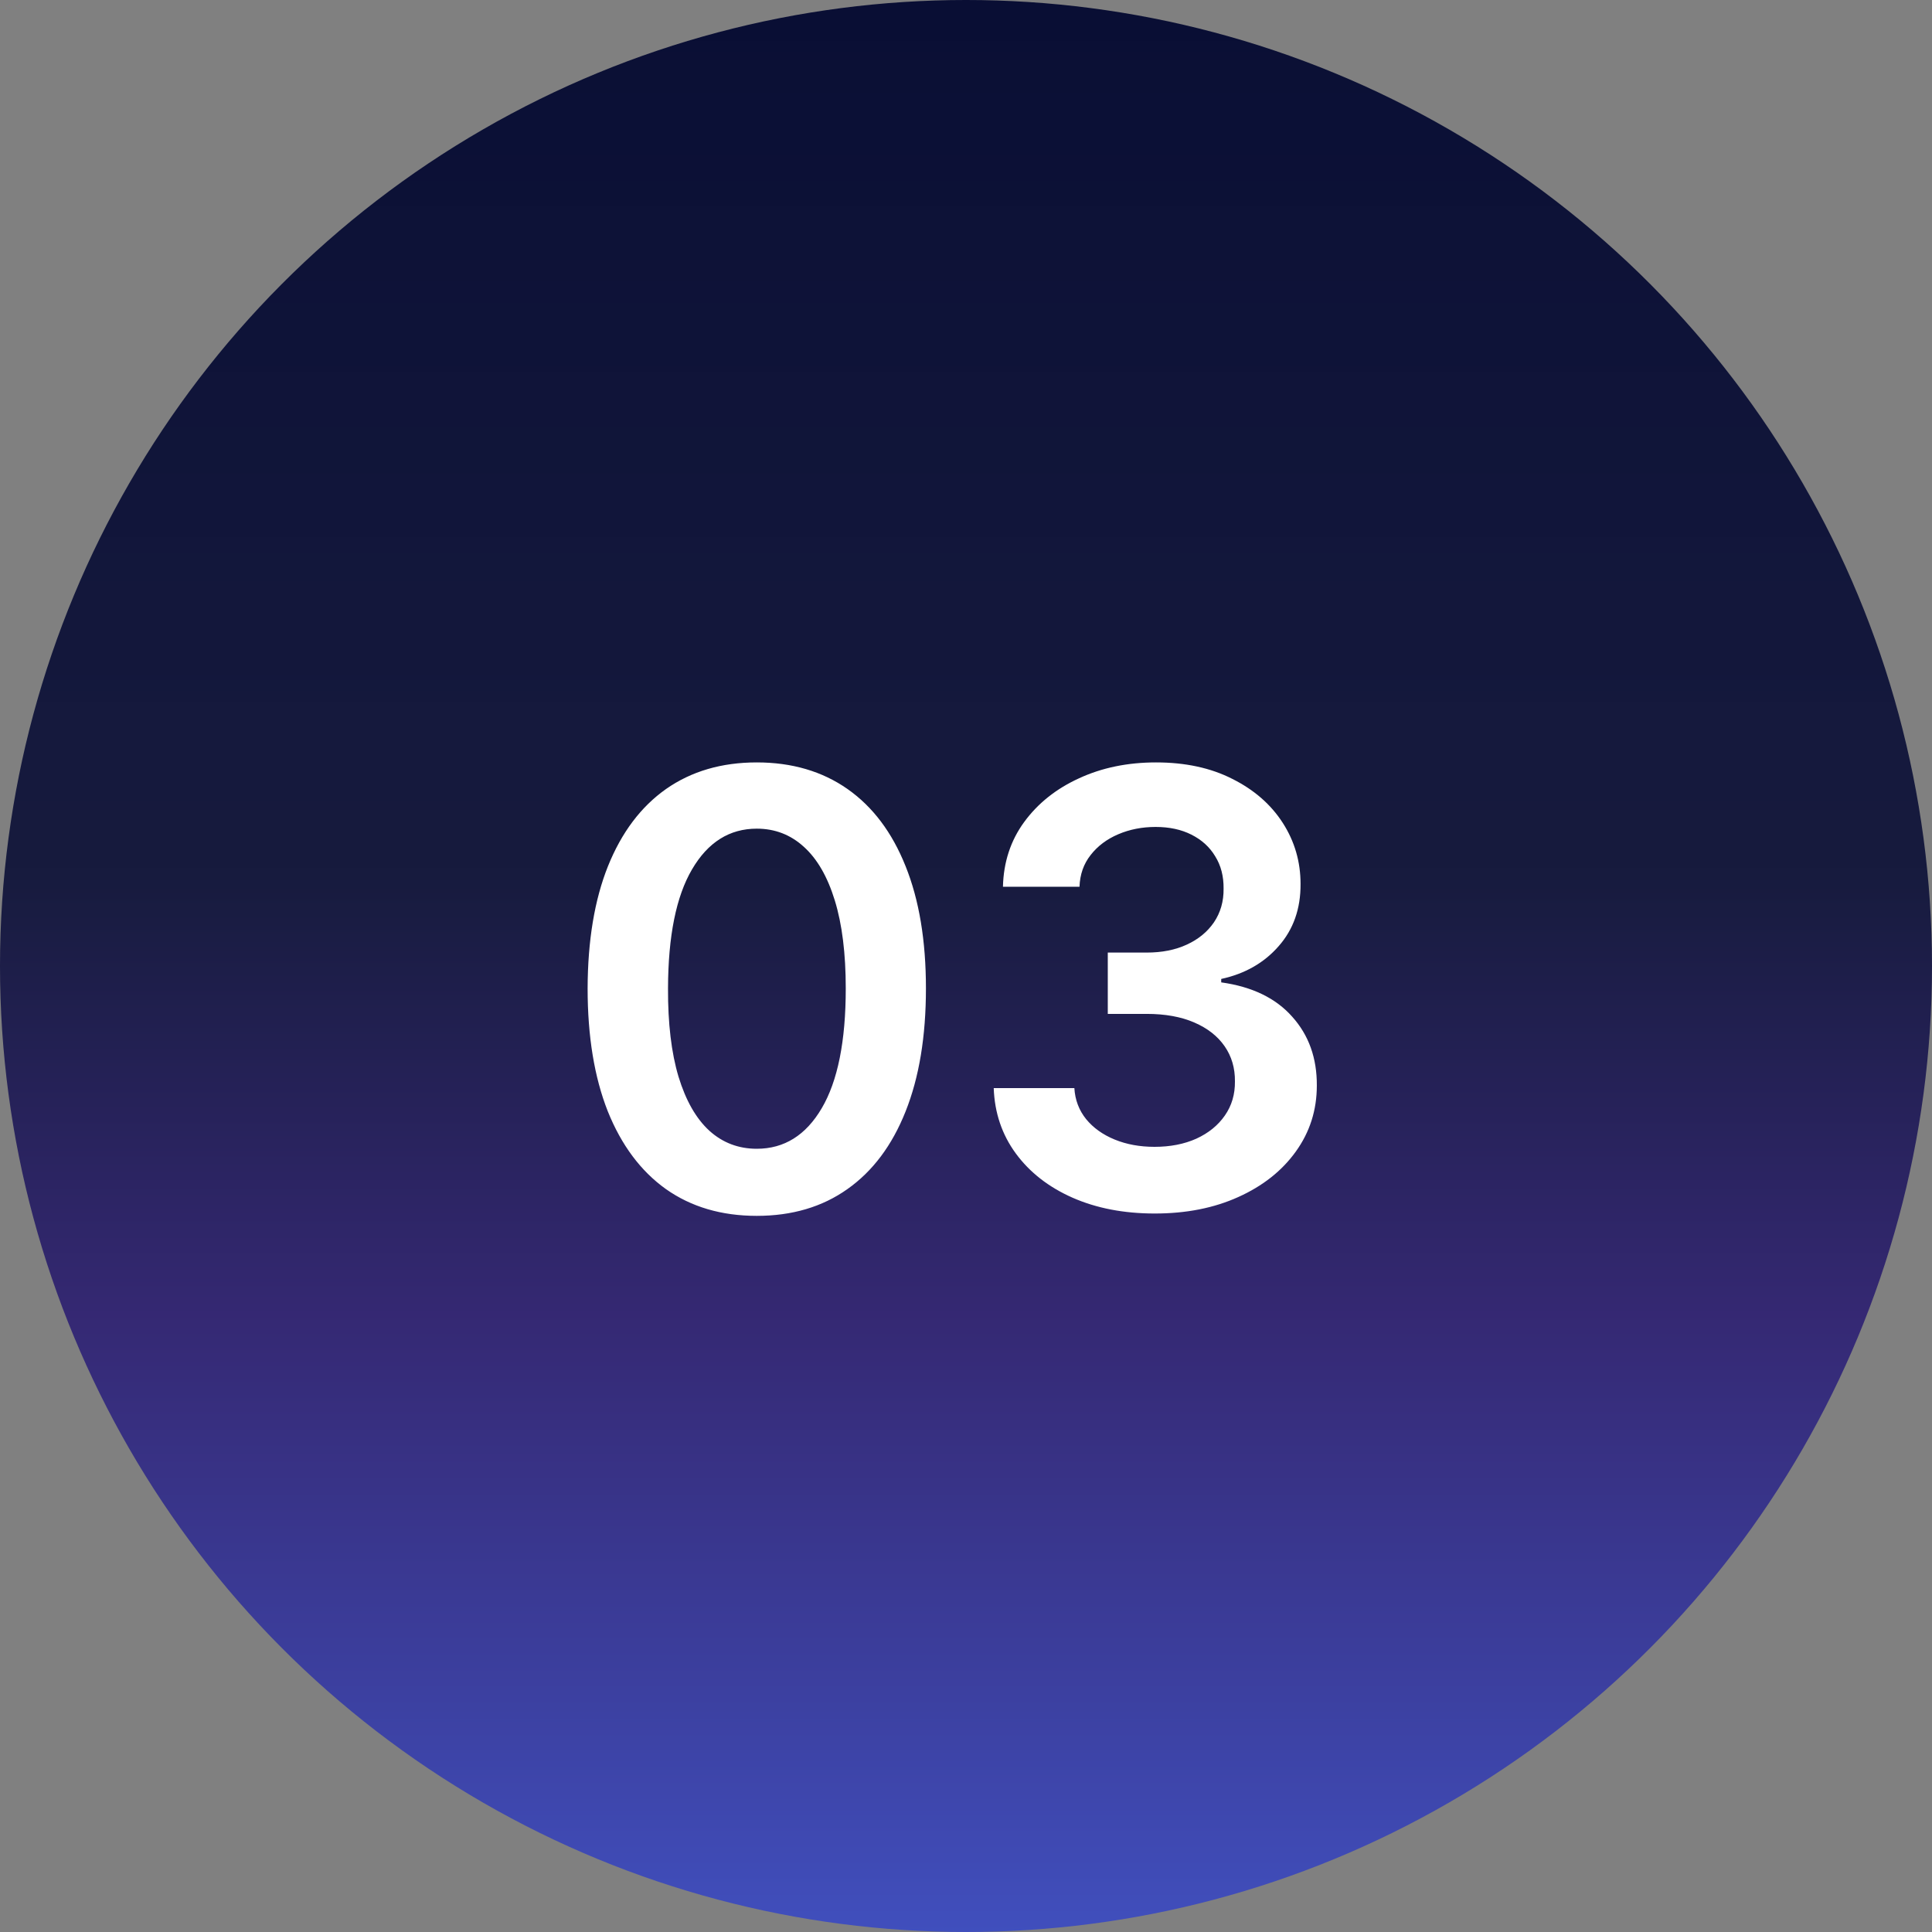 <svg width="80" height="80" viewBox="0 0 80 80" fill="none" xmlns="http://www.w3.org/2000/svg">
<rect x="0" y="0" width="80" height="80" fill="#808080" stroke="none"/>
<circle cx="40" cy="40" r="40" fill="url(#paint0_linear_38_1126)"/>
<path d="M31.336 50.346C29.874 50.346 28.62 49.976 27.572 49.236C26.53 48.491 25.729 47.416 25.166 46.014C24.61 44.605 24.332 42.91 24.332 40.927C24.338 38.944 24.619 37.257 25.175 35.867C25.737 34.47 26.539 33.404 27.581 32.67C28.629 31.937 29.88 31.57 31.336 31.57C32.792 31.57 34.044 31.937 35.092 32.67C36.139 33.404 36.941 34.47 37.498 35.867C38.06 37.263 38.341 38.95 38.341 40.927C38.341 42.916 38.06 44.614 37.498 46.023C36.941 47.425 36.139 48.497 35.092 49.236C34.05 49.976 32.798 50.346 31.336 50.346ZM31.336 47.568C32.473 47.568 33.369 47.008 34.026 45.89C34.689 44.765 35.021 43.111 35.021 40.927C35.021 39.483 34.87 38.269 34.568 37.287C34.266 36.304 33.84 35.565 33.289 35.068C32.739 34.564 32.088 34.313 31.336 34.313C30.206 34.313 29.312 34.875 28.655 36C27.998 37.118 27.667 38.761 27.661 40.927C27.655 42.377 27.8 43.596 28.096 44.584C28.398 45.573 28.824 46.319 29.374 46.822C29.925 47.319 30.579 47.568 31.336 47.568ZM47.816 50.249C46.537 50.249 45.401 50.03 44.407 49.592C43.418 49.154 42.637 48.544 42.063 47.763C41.489 46.981 41.184 46.079 41.148 45.055H44.487C44.516 45.546 44.679 45.975 44.975 46.342C45.271 46.703 45.664 46.984 46.156 47.186C46.647 47.387 47.197 47.488 47.807 47.488C48.458 47.488 49.035 47.375 49.538 47.15C50.041 46.919 50.435 46.6 50.719 46.191C51.003 45.783 51.142 45.312 51.136 44.78C51.142 44.229 51 43.744 50.71 43.324C50.42 42.904 50 42.575 49.449 42.338C48.905 42.102 48.248 41.983 47.478 41.983H45.871V39.444H47.478C48.112 39.444 48.665 39.335 49.139 39.116C49.618 38.897 49.994 38.589 50.266 38.193C50.538 37.79 50.672 37.325 50.666 36.799C50.672 36.284 50.556 35.837 50.319 35.458C50.089 35.073 49.76 34.775 49.334 34.561C48.914 34.348 48.419 34.242 47.851 34.242C47.295 34.242 46.78 34.342 46.307 34.544C45.833 34.745 45.451 35.032 45.161 35.405C44.871 35.772 44.717 36.21 44.7 36.719H41.53C41.554 35.701 41.847 34.807 42.409 34.038C42.977 33.262 43.735 32.659 44.682 32.227C45.629 31.789 46.691 31.57 47.869 31.57C49.082 31.57 50.136 31.797 51.03 32.253C51.929 32.703 52.625 33.31 53.116 34.073C53.607 34.837 53.853 35.68 53.853 36.603C53.859 37.627 53.557 38.485 52.947 39.178C52.343 39.87 51.55 40.323 50.568 40.536V40.678C51.846 40.856 52.826 41.329 53.507 42.099C54.193 42.862 54.533 43.812 54.527 44.949C54.527 45.967 54.237 46.878 53.657 47.683C53.083 48.482 52.29 49.109 51.278 49.565C50.272 50.021 49.118 50.249 47.816 50.249Z" fill="white"/>
<defs>
<linearGradient id="paint0_linear_38_1126" x1="40" y1="0" x2="40" y2="80" gradientUnits="userSpaceOnUse">
<stop stop-color="#090E34"/>
<stop offset="0.458" stop-color="#12163B" stop-opacity="0.958"/>
<stop offset="0.682" stop-color="#312472" stop-opacity="0.958"/>
<stop offset="1" stop-color="#3D4CBF" stop-opacity="0.958"/>
<stop offset="1" stop-color="#D9D9D9" stop-opacity="0"/>
</linearGradient>
</defs>
</svg>
